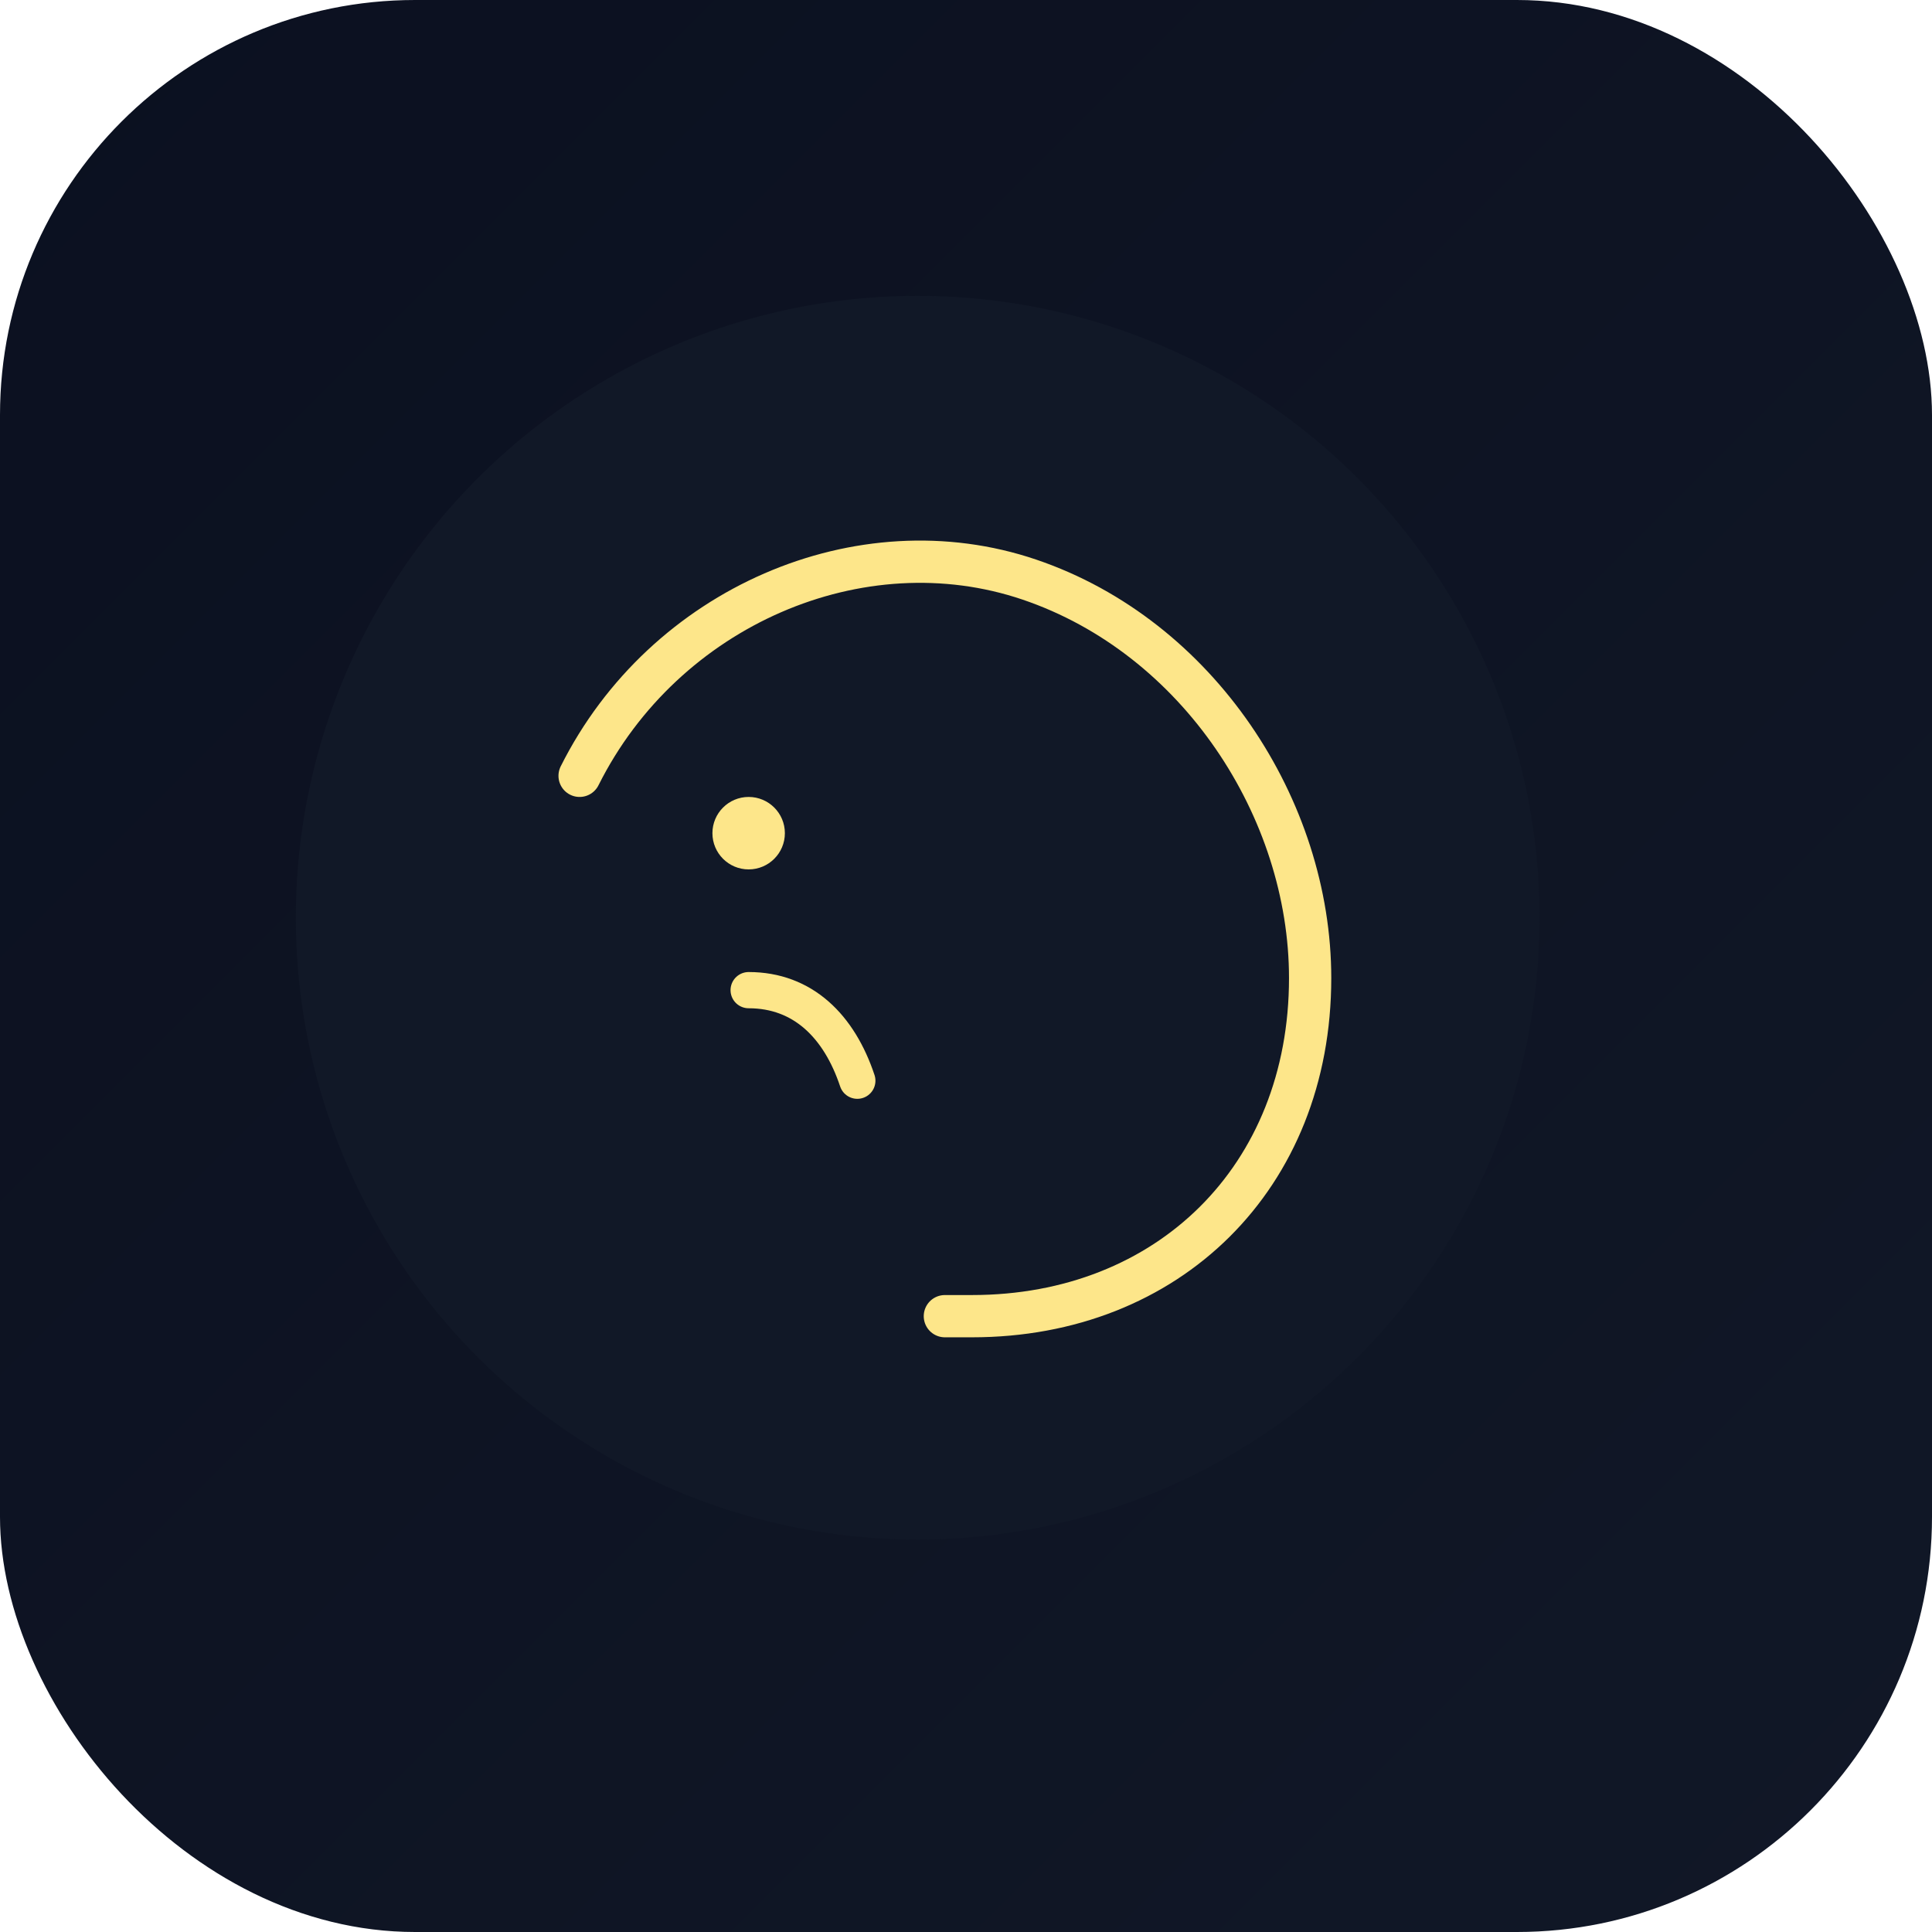 <svg xmlns="http://www.w3.org/2000/svg" viewBox="0 0 1024 1024">
  <defs>
    <linearGradient id="g" x1="0" y1="0" x2="1" y2="1">
      <stop offset="0%" stop-color="#0b1020"/>
      <stop offset="100%" stop-color="#111827"/>
    </linearGradient>
  </defs>
  <rect width="1024" height="1024" rx="220" ry="220" fill="url(#g)"/>
  <g transform="translate(128,128) scale(1.6)">
    <circle cx="224" cy="224" r="206" fill="#111827"/>
    <path d="M112 177c28-56 93-84 149-65 56 19 93 76 93 132 0 66-47 112-112 112h-9" stroke="#FDE68A" stroke-width="14" stroke-linecap="round" fill="none"/>
    <circle cx="168" cy="196" r="12" fill="#FDE68A"/>
    <path d="M168 248c18 0 30 12 36 30" stroke="#FDE68A" stroke-width="12" stroke-linecap="round" fill="none"/>
  </g>
</svg>


